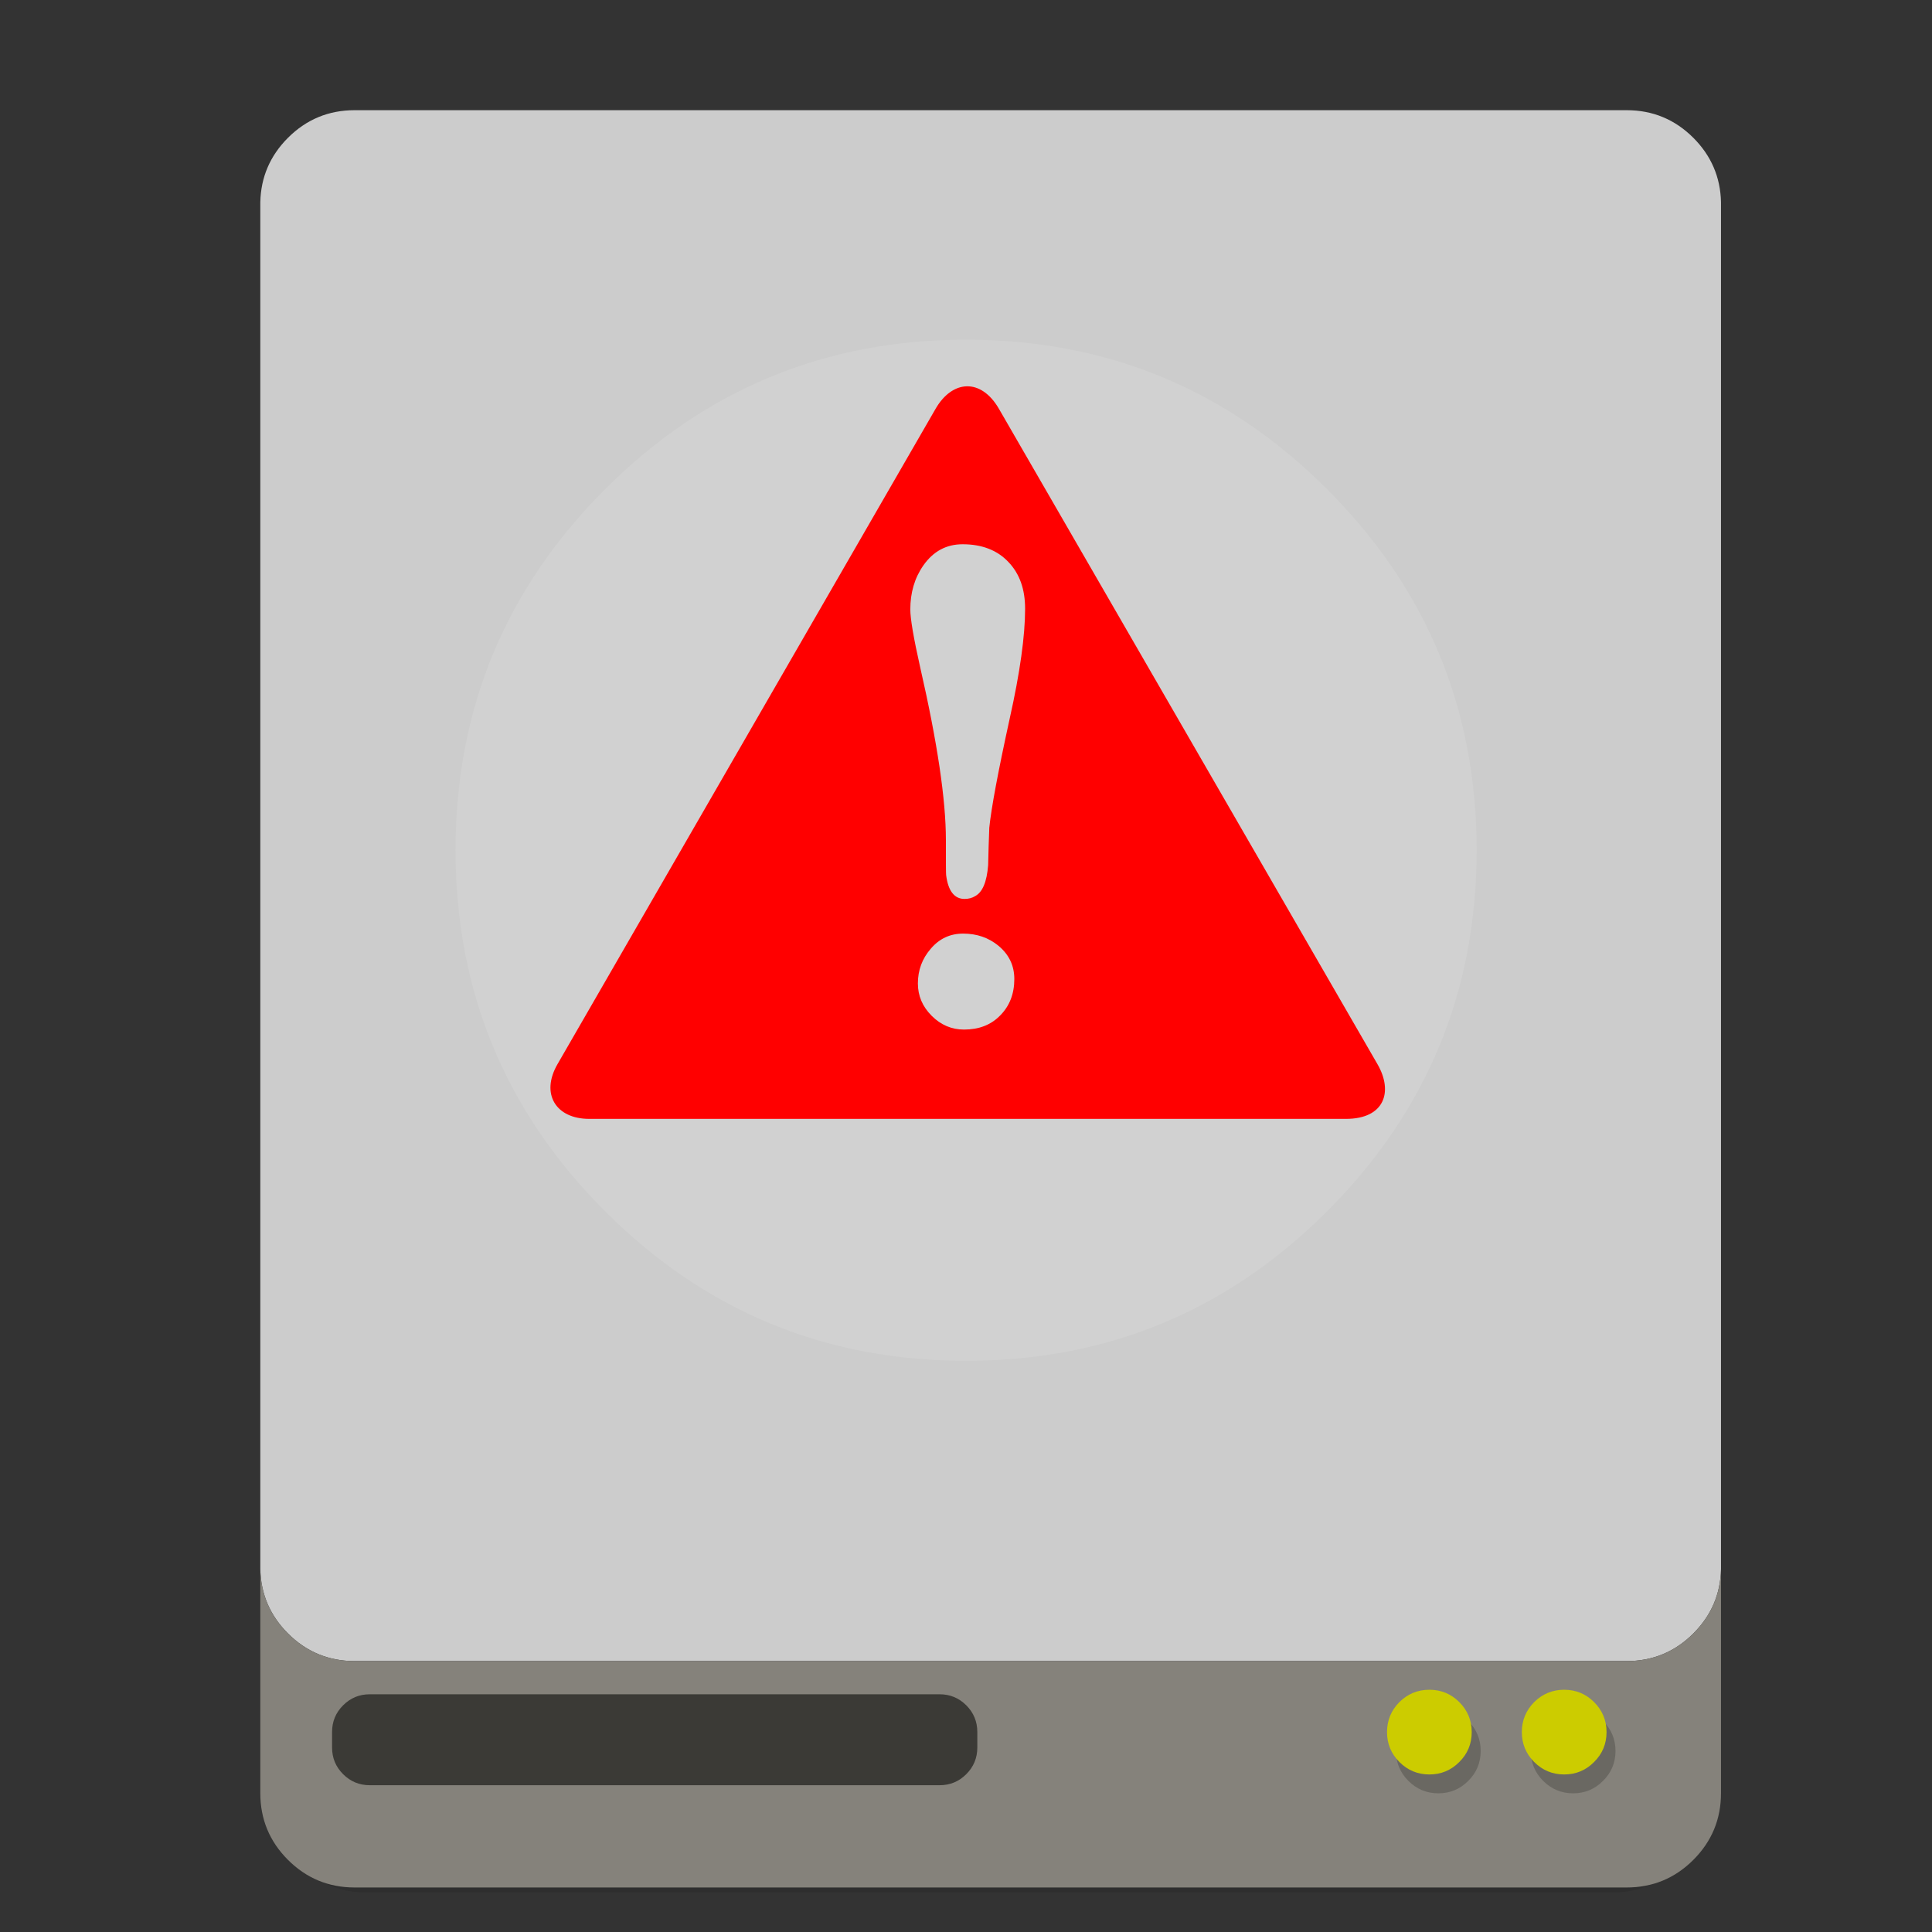 
<svg xmlns="http://www.w3.org/2000/svg" xmlns:xlink="http://www.w3.org/1999/xlink" width="512px" height="512px" viewBox="0 0 512 512" version="1.1">
<rect x="0" y="0" width="512" height="512" fill="#333333" stroke="none"/>
<g id="surface1">
<path style=" stroke:none;fill-rule:nonzero;fill:rgb(0%,0%,0%);fill-opacity:0.098;" d="M 451.98 54.898 C 451.836 48.266 449.441 42.582 444.801 37.852 C 440.02 32.977 434.238 30.523 427.473 30.523 L 96.984 30.523 C 90.219 30.523 84.438 32.977 79.656 37.852 C 75.023 42.574 72.621 48.273 72.477 54.898 L 72.477 476.523 C 72.477 483.426 74.875 489.324 79.656 494.199 C 84.438 499.074 90.219 501.523 96.984 501.523 L 427.473 501.523 C 434.238 501.523 440.02 499.074 444.801 494.199 C 449.578 489.324 451.98 483.426 451.98 476.523 Z M 451.98 54.898 "/>
<path style=" stroke:none;fill-rule:nonzero;fill:rgb(80%,80%,80%);fill-opacity:1;" d="M 448.758 36.527 C 443.883 31.652 437.984 29.203 431.082 29.203 L 93.984 29.203 C 87.082 29.203 81.184 31.652 76.309 36.527 C 71.582 41.254 69.133 46.953 68.984 53.578 L 68.984 53.566 L 68.984 415.852 C 69.137 422.473 71.578 428.148 76.309 432.879 C 81.184 437.754 87.082 440.203 93.984 440.203 L 431.082 440.203 C 437.984 440.203 443.883 437.754 448.758 432.879 C 453.484 428.152 455.934 422.477 456.082 415.852 L 456.082 53.566 L 456.082 53.578 C 455.934 46.953 453.484 41.254 448.758 36.527 Z M 448.758 36.527 "/>
<path style=" stroke:none;fill-rule:nonzero;fill:rgb(52.549%,51.373%,48.627%);fill-opacity:0.988;" d="M 76.309 432.879 C 71.578 428.148 69.137 422.473 68.984 415.852 L 68.984 475.203 C 68.984 482.102 71.434 488.004 76.309 492.879 C 81.184 497.754 87.082 500.203 93.984 500.203 L 431.082 500.203 C 437.984 500.203 443.883 497.754 448.758 492.879 C 453.633 488.004 456.082 482.102 456.082 475.203 L 456.082 415.852 C 455.934 422.477 453.484 428.152 448.758 432.879 C 443.883 437.754 437.984 440.203 431.082 440.203 L 93.984 440.203 C 87.082 440.203 81.184 437.754 76.309 432.879 Z M 76.309 432.879 "/>
<path style=" stroke:none;fill-rule:nonzero;fill:rgb(23.137%,22.745%,21.176%);fill-opacity:1;" d="M 259 459 C 259 456.234 258.023 453.875 256.074 451.926 C 254.125 449.977 251.773 449 249 449 L 98 449 C 95.227 449 92.875 449.977 90.926 451.926 C 88.977 453.875 88 456.227 88 459 L 88 463.102 C 88 465.875 88.977 468.227 90.926 470.176 C 92.875 472.125 95.227 473.102 98 473.102 L 249 473.102 C 251.773 473.102 254.125 472.125 256.074 470.176 C 258.023 468.227 259 465.875 259 463.102 Z M 259 459 "/>
<path style=" stroke:none;fill-rule:nonzero;fill:rgb(0%,0%,0%);fill-opacity:0.2;" d="M 424.824 456.074 C 422.641 453.891 420 452.801 416.898 452.801 C 413.801 452.801 411.148 453.898 408.949 456.074 C 406.773 458.273 405.676 460.926 405.676 464.023 C 405.676 467.125 406.773 469.773 408.949 471.949 C 411.148 474.148 413.801 475.25 416.898 475.25 C 420 475.25 422.648 474.148 424.824 471.949 C 427.023 469.773 428.125 467.125 428.125 464.023 C 428.125 460.926 427.023 458.273 424.824 456.074 Z M 392.398 464.023 C 392.398 460.926 391.301 458.273 389.102 456.074 C 386.926 453.898 384.273 452.801 381.176 452.801 C 378.074 452.801 375.426 453.898 373.227 456.074 C 371.051 458.273 369.949 460.926 369.949 464.023 C 369.949 467.125 371.051 469.773 373.227 471.949 C 375.426 474.148 378.074 475.25 381.176 475.25 C 384.273 475.25 386.926 474.148 389.102 471.949 C 391.301 469.773 392.398 467.125 392.398 464.023 Z M 392.398 464.023 "/>
<path style=" stroke:none;fill-rule:nonzero;fill:rgb(100%,100%,100%);fill-opacity:0.098;" d="M 351.699 321 C 378.117 294.582 391.324 262.691 391.324 225.324 C 391.324 187.949 378.125 156.074 351.699 129.648 C 325.273 103.227 293.398 90.023 256.023 90.023 C 218.648 90.023 186.773 103.227 160.352 129.648 C 133.926 156.074 120.727 187.949 120.727 225.324 C 120.727 262.699 133.926 294.574 160.352 321 C 186.773 347.426 218.648 360.625 256.023 360.625 C 293.398 360.625 325.273 347.426 351.699 321 Z M 351.699 321 "/>
<path style=" stroke:none;fill-rule:nonzero;fill:rgb(80%,80%,0%);fill-opacity:1;" d="M 414.523 470.25 C 417.625 470.25 420.273 469.148 422.449 466.949 C 424.648 464.773 425.75 462.125 425.75 459.023 C 425.75 455.926 424.648 453.273 422.449 451.074 C 420.273 448.898 417.625 447.801 414.523 447.801 C 411.426 447.801 408.773 448.898 406.574 451.074 C 404.398 453.273 403.301 455.926 403.301 459.023 C 403.301 462.125 404.398 464.773 406.574 466.949 C 408.773 469.148 411.426 470.25 414.523 470.25 Z M 390.023 459.023 C 390.023 455.926 388.926 453.273 386.727 451.074 C 384.551 448.898 381.898 447.801 378.801 447.801 C 375.699 447.801 373.051 448.898 370.852 451.074 C 368.676 453.273 367.574 455.926 367.574 459.023 C 367.574 462.125 368.676 464.773 370.852 466.949 C 373.051 469.148 375.699 470.25 378.801 470.25 C 381.898 470.25 384.551 469.148 386.727 466.949 C 388.926 464.773 390.023 462.125 390.023 459.023 Z M 390.023 459.023 "/>
<path style=" stroke:none;fill-rule:nonzero;fill:rgb(100%,0%,0%);fill-opacity:1;" d="M 256.211 102.375 C 253.176 102.441 250.16 104.484 247.938 108.34 L 147.734 282.031 C 143.223 289.852 147.266 296.512 156.129 296.512 L 356.715 296.512 C 366.883 296.512 369.277 289.348 365.051 282.031 L 264.727 108.34 C 262.348 104.219 259.246 102.309 256.211 102.375 Z M 255.113 144.234 C 260.25 144.234 264.305 145.824 267.223 148.918 C 270.199 152.012 271.664 156.133 271.664 161.328 C 271.664 168.449 270.328 178.152 267.586 190.41 C 264.492 204.535 262.695 214.172 262.172 219.367 C 262.055 222.637 261.926 225.957 261.867 229.285 C 261.516 233.723 260.383 236.445 258.398 237.496 C 257.641 237.965 256.711 238.227 255.602 238.227 C 252.918 238.227 251.258 236.102 250.734 231.902 C 250.676 231.492 250.672 228.371 250.672 222.594 C 250.672 211.969 248.414 196.746 243.859 176.844 C 242.109 169.078 241.242 163.961 241.242 161.512 C 241.242 157.074 242.375 153.156 244.711 149.828 C 247.336 146.094 250.797 144.234 255.113 144.234 Z M 255.238 247.414 C 258.855 247.414 261.98 248.48 264.605 250.641 C 267.406 252.973 268.805 255.898 268.805 259.461 C 268.805 263.371 267.543 266.625 265.031 269.133 C 262.578 271.645 259.391 272.844 255.48 272.844 C 252.211 272.844 249.352 271.645 246.902 269.195 C 244.449 266.742 243.25 263.887 243.25 260.617 C 243.25 257.113 244.383 254.055 246.656 251.43 C 248.934 248.746 251.793 247.414 255.238 247.414 Z M 255.238 247.414 "/>
</g>
</svg>
